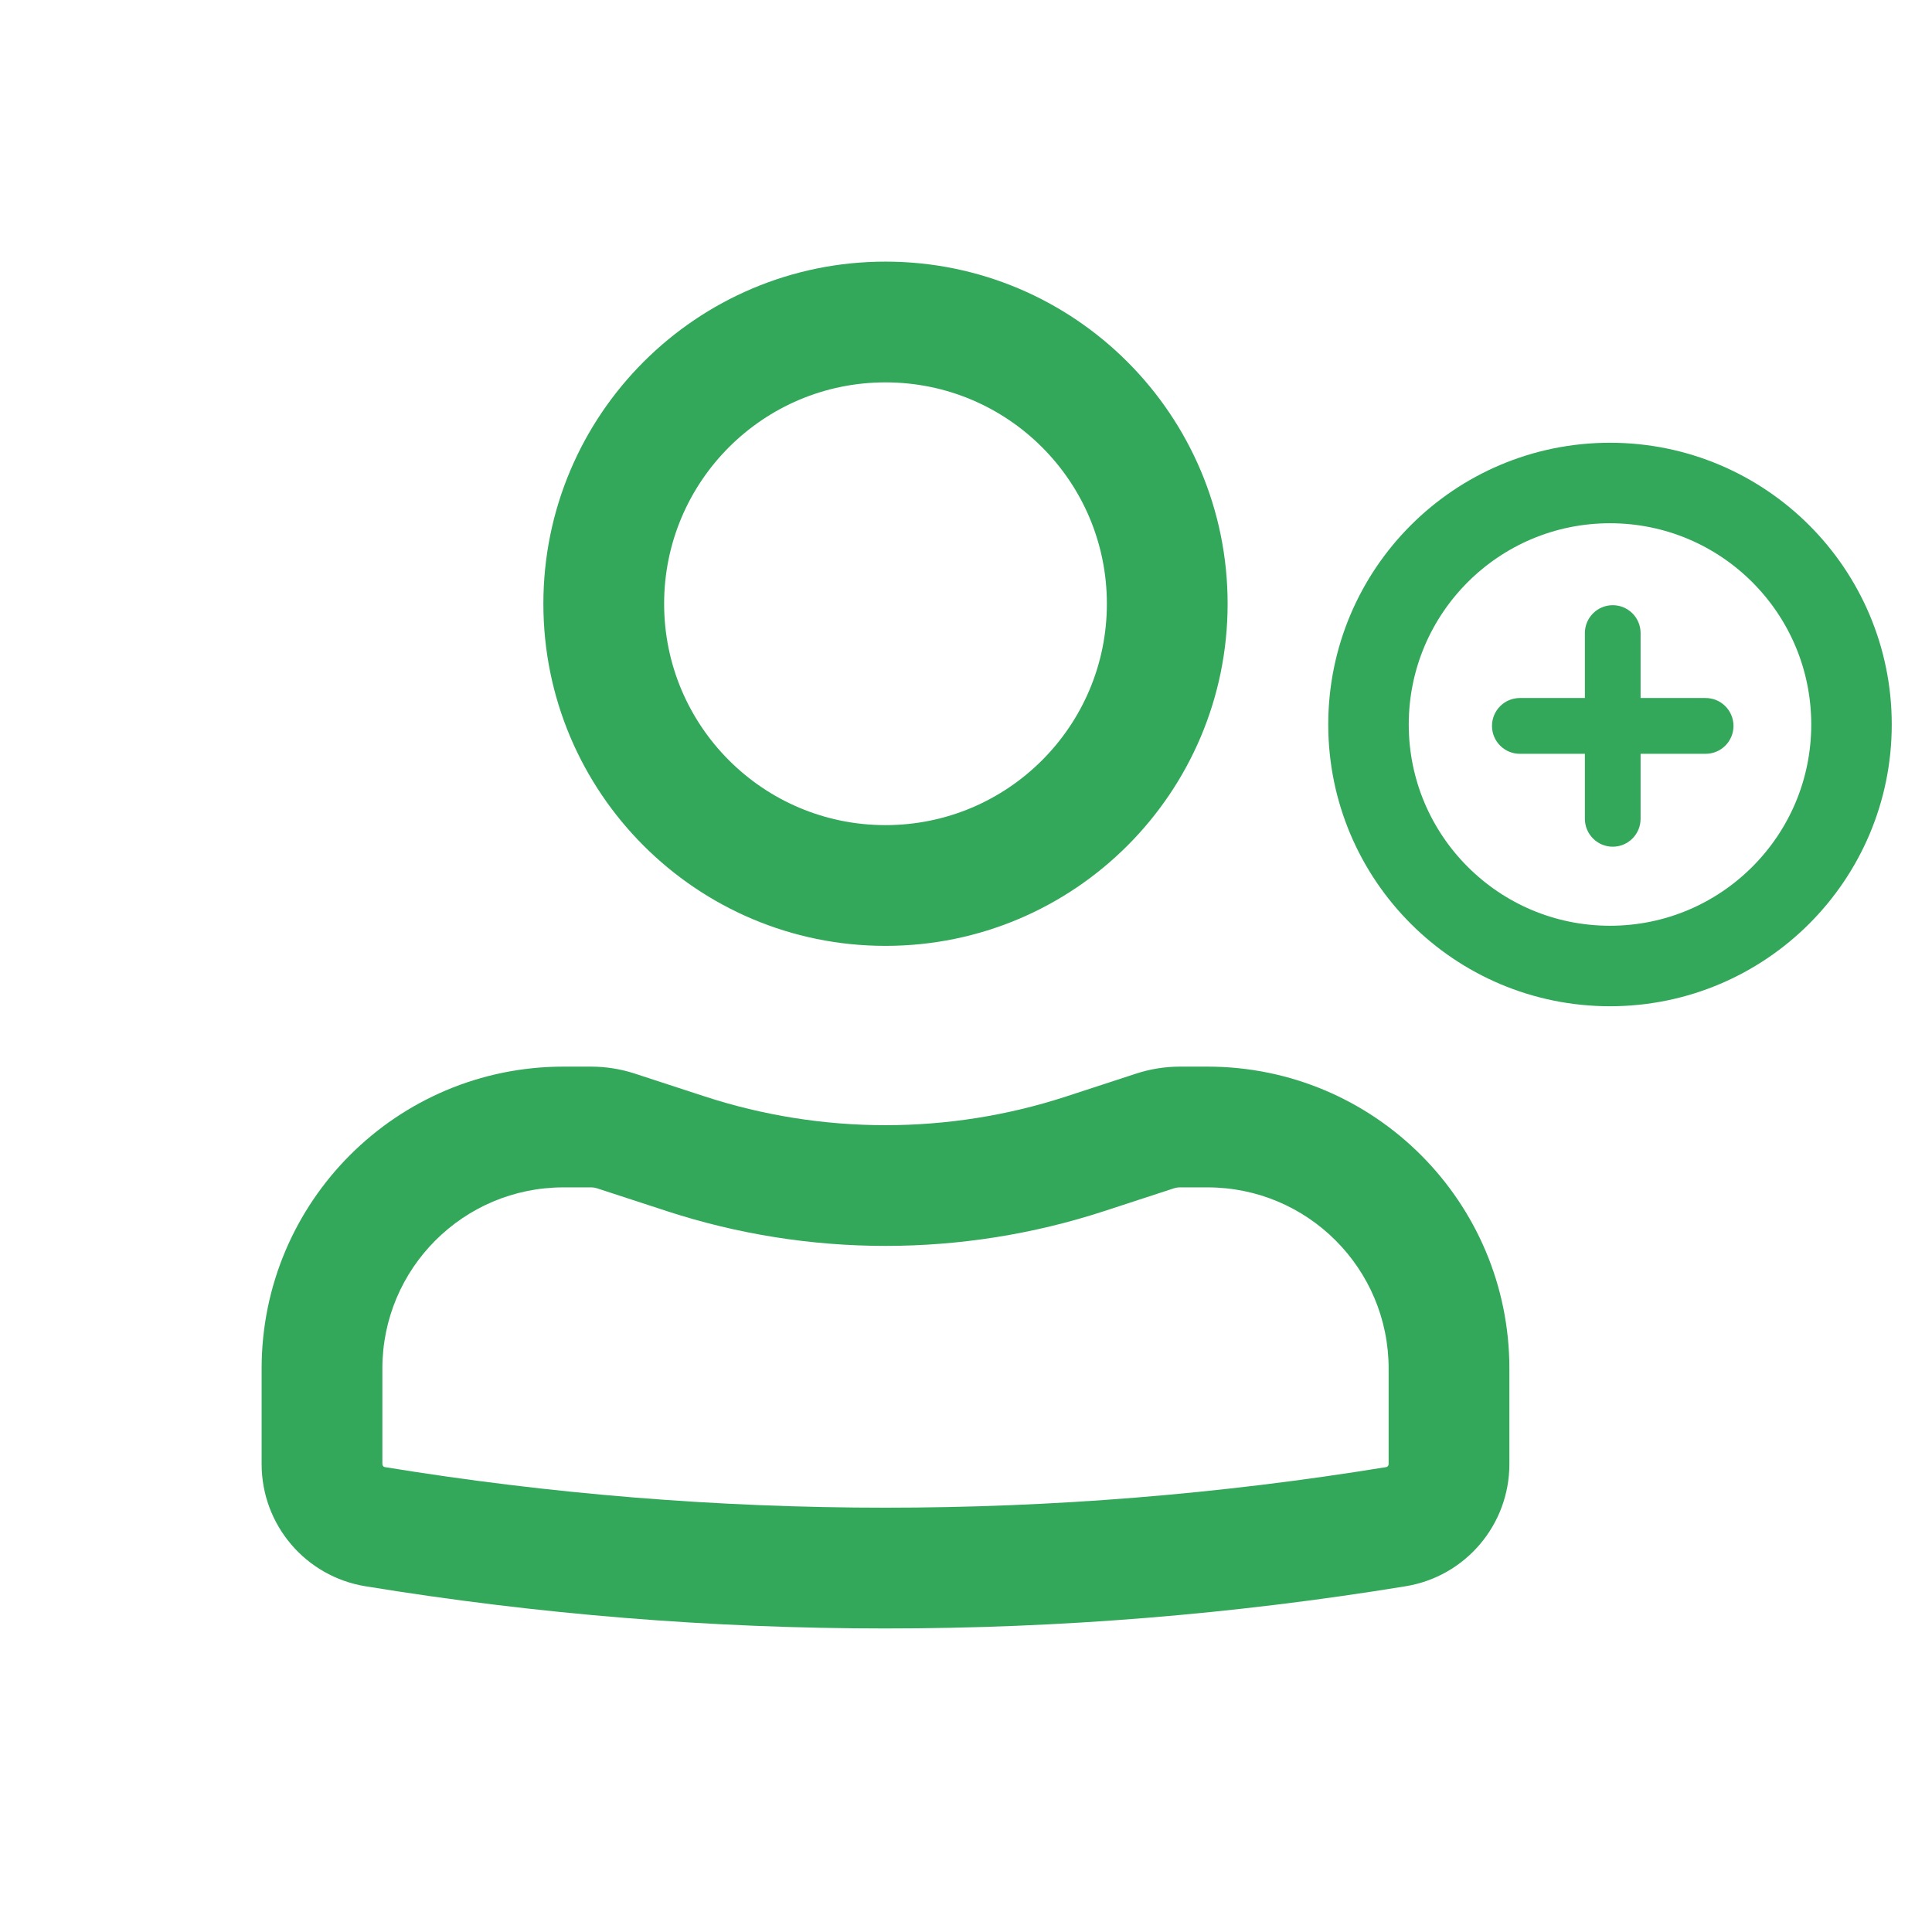 <svg width="24" height="24" viewBox="0 0 24 24" fill="none" xmlns="http://www.w3.org/2000/svg">
<path fill-rule="evenodd" clip-rule="evenodd" d="M6.75 7.5C6.75 5.153 8.653 3.25 11 3.25C13.347 3.25 15.25 5.153 15.25 7.5C15.25 9.847 13.347 11.75 11 11.75C8.653 11.75 6.75 9.847 6.75 7.5ZM11 4.75C9.481 4.75 8.25 5.981 8.25 7.5C8.25 9.019 9.481 10.25 11 10.25C12.519 10.25 13.75 9.019 13.75 7.5C13.75 5.981 12.519 4.75 11 4.75Z" fill="#33A85B"/>
<path fill-rule="evenodd" clip-rule="evenodd" d="M3.25 17C3.25 14.929 4.929 13.25 7 13.25H7.341C7.525 13.25 7.709 13.279 7.884 13.336L8.75 13.619C10.212 14.097 11.788 14.097 13.25 13.619L14.116 13.336C14.291 13.279 14.475 13.25 14.659 13.25H15C17.071 13.25 18.75 14.929 18.75 17V18.188C18.75 18.942 18.204 19.584 17.461 19.705C13.182 20.404 8.818 20.404 4.539 19.705C3.796 19.584 3.25 18.942 3.25 18.188V17ZM7 14.75C5.757 14.75 4.75 15.757 4.75 17V18.188C4.75 18.206 4.763 18.222 4.781 18.225C8.9 18.897 13.1 18.897 17.219 18.225C17.237 18.222 17.25 18.206 17.25 18.188V17C17.25 15.757 16.243 14.75 15 14.75H14.659C14.633 14.75 14.607 14.754 14.582 14.762L13.716 15.045C11.951 15.621 10.049 15.621 8.284 15.045L7.418 14.762C7.393 14.754 7.367 14.75 7.341 14.75H7Z" fill="#33A85B"/>
<path d="M20.034 7.518C20.225 7.518 20.38 7.673 20.38 7.864V8.671H21.188C21.379 8.671 21.534 8.826 21.534 9.018C21.534 9.209 21.379 9.364 21.188 9.364H20.38V10.171C20.38 10.363 20.225 10.518 20.034 10.518C19.843 10.518 19.688 10.363 19.688 10.171V9.364H18.88C18.689 9.364 18.534 9.209 18.534 9.018C18.534 8.826 18.689 8.671 18.88 8.671H19.688V7.864C19.688 7.673 19.843 7.518 20.034 7.518Z" fill="#33A85B"/>
<path d="M20 12C21.657 12 23 10.657 23 9C23 7.343 21.657 6 20 6C18.343 6 17 7.343 17 9C17 10.657 18.343 12 20 12Z" stroke="#33A85B"/>
</svg>
